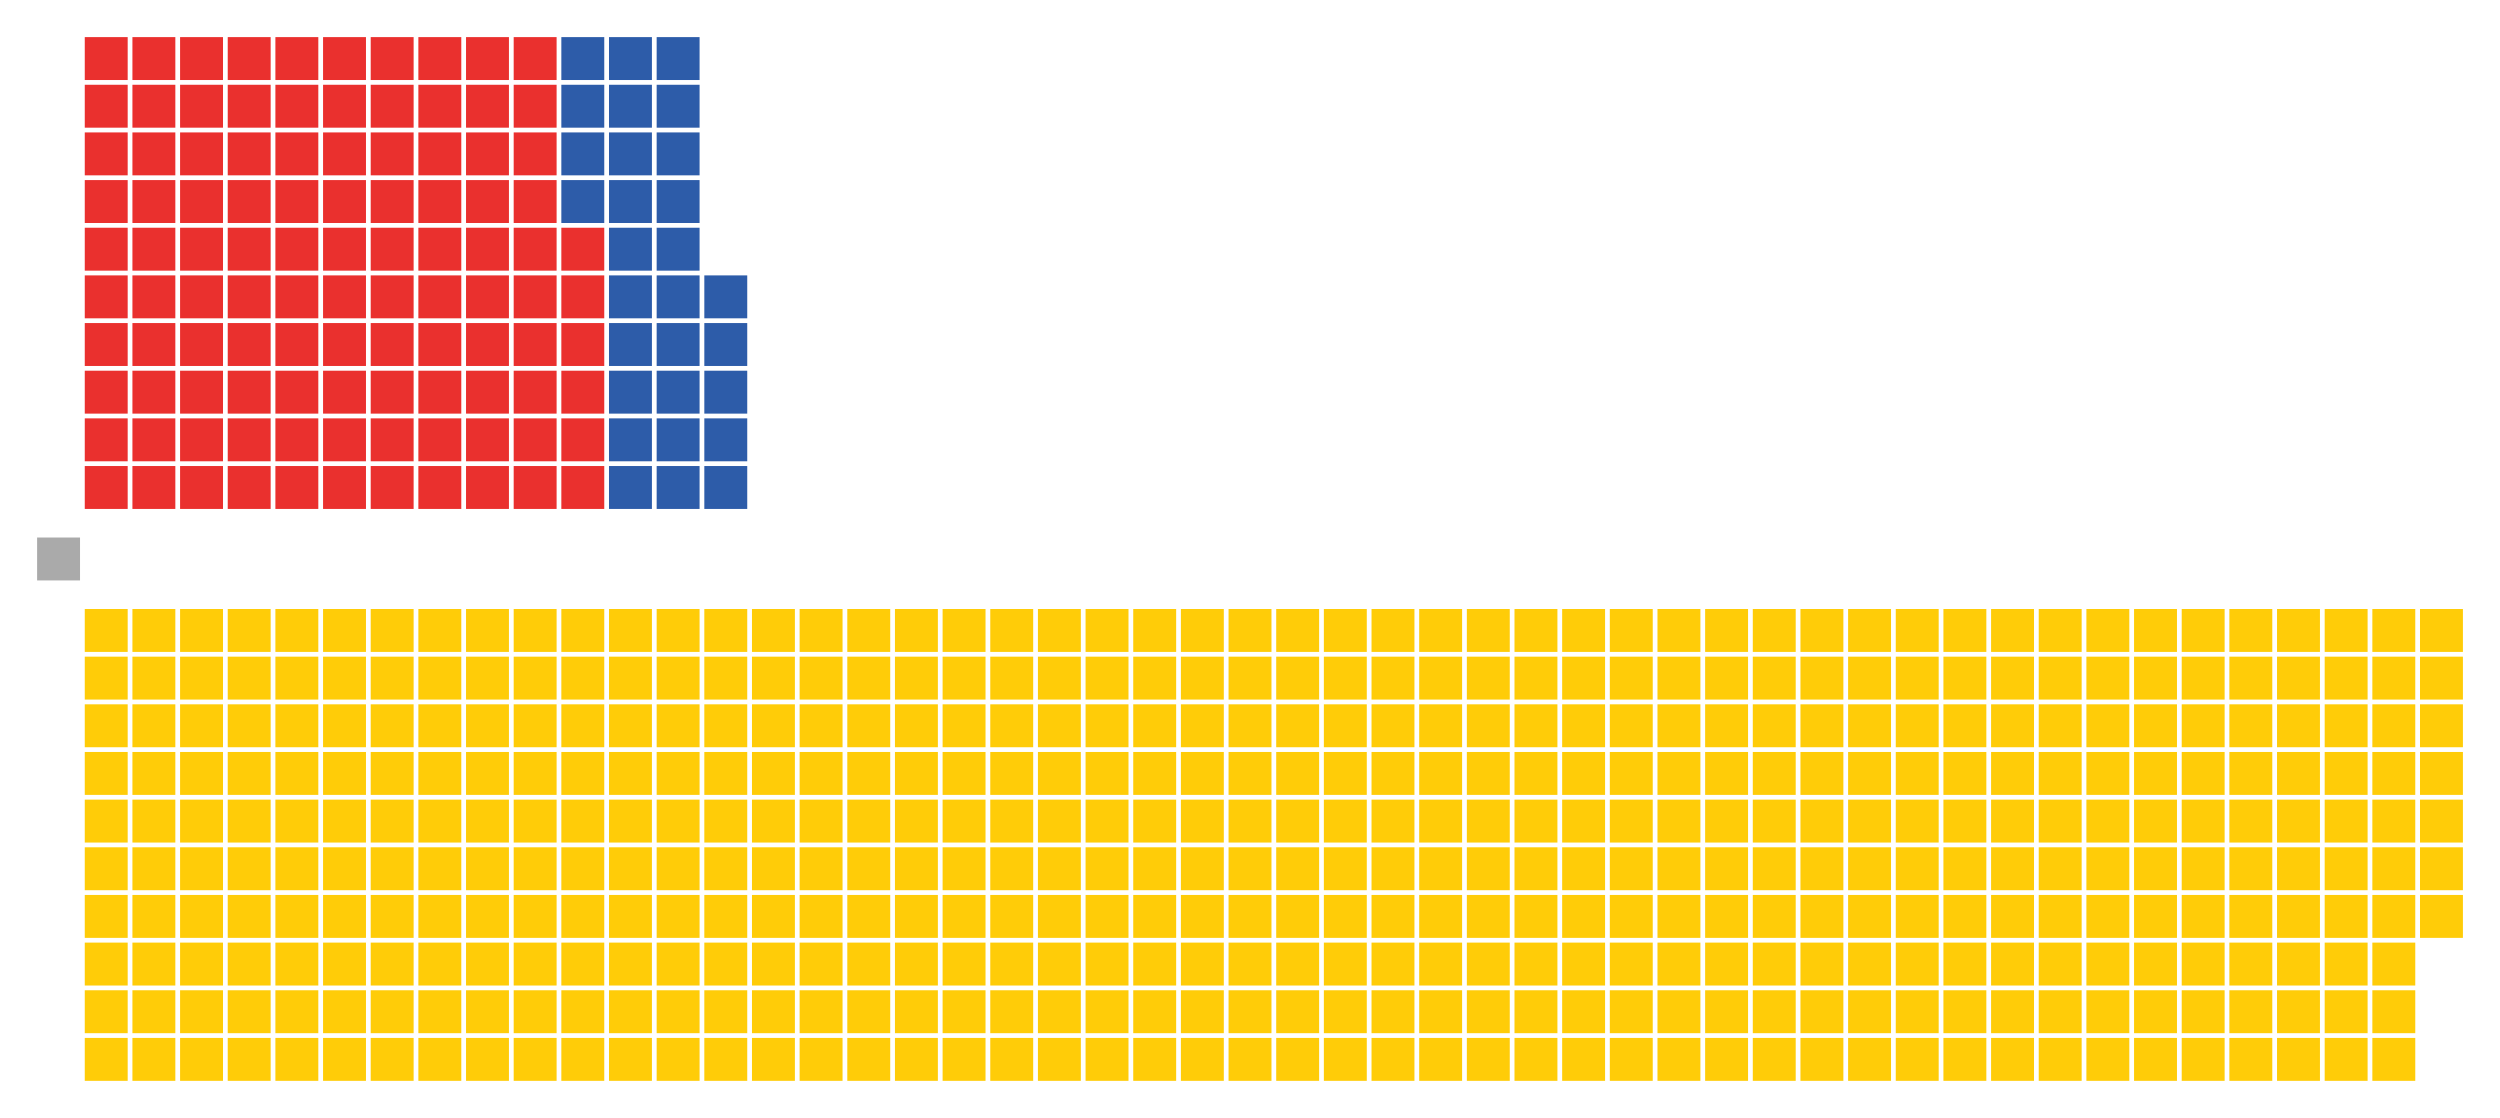 <?xml version="1.0" encoding="UTF-8" standalone="no"?>
<svg xmlns:svg="http://www.w3.org/2000/svg"
xmlns="http://www.w3.org/2000/svg" version="1.1"
width="360.0" height="161.0">
<!-- Created with the Wikimedia westminster parliament diagram creator (http://tools.wmflabs.org/parliamentdiagram/westminsterinputform.html) -->
<g id="diagram">
  <g id="headbench">
  <g style="fill:#AAAAAA" id="Speaker">
    <rect x="5.343" y="77.402" rx="0.00" ry="0.00" width="6.18" height="6.18"/>
  </g>
  </g>
  <g id="leftbench">
  <g style="fill:#EA302E" id="Leftist Reformist">
    <rect x="12.206" y="67.108" rx="0.00" ry="0.00" width="6.18" height="6.18"/>
    <rect x="12.206" y="60.245" rx="0.00" ry="0.00" width="6.18" height="6.18"/>
    <rect x="12.206" y="53.382" rx="0.00" ry="0.00" width="6.18" height="6.18"/>
    <rect x="12.206" y="46.52" rx="0.00" ry="0.00" width="6.18" height="6.18"/>
    <rect x="12.206" y="39.657" rx="0.00" ry="0.00" width="6.18" height="6.18"/>
    <rect x="12.206" y="32.794" rx="0.00" ry="0.00" width="6.18" height="6.18"/>
    <rect x="12.206" y="25.931" rx="0.00" ry="0.00" width="6.18" height="6.18"/>
    <rect x="12.206" y="19.069" rx="0.00" ry="0.00" width="6.18" height="6.18"/>
    <rect x="12.206" y="12.206" rx="0.00" ry="0.00" width="6.18" height="6.18"/>
    <rect x="12.206" y="5.343" rx="0.00" ry="0.00" width="6.18" height="6.18"/>
    <rect x="19.069" y="67.108" rx="0.00" ry="0.00" width="6.18" height="6.18"/>
    <rect x="19.069" y="60.245" rx="0.00" ry="0.00" width="6.18" height="6.18"/>
    <rect x="19.069" y="53.382" rx="0.00" ry="0.00" width="6.18" height="6.18"/>
    <rect x="19.069" y="46.52" rx="0.00" ry="0.00" width="6.18" height="6.18"/>
    <rect x="19.069" y="39.657" rx="0.00" ry="0.00" width="6.18" height="6.18"/>
    <rect x="19.069" y="32.794" rx="0.00" ry="0.00" width="6.18" height="6.18"/>
    <rect x="19.069" y="25.931" rx="0.00" ry="0.00" width="6.18" height="6.18"/>
    <rect x="19.069" y="19.069" rx="0.00" ry="0.00" width="6.18" height="6.18"/>
    <rect x="19.069" y="12.206" rx="0.00" ry="0.00" width="6.18" height="6.18"/>
    <rect x="19.069" y="5.343" rx="0.00" ry="0.00" width="6.18" height="6.18"/>
    <rect x="25.931" y="67.108" rx="0.00" ry="0.00" width="6.18" height="6.18"/>
    <rect x="25.931" y="60.245" rx="0.00" ry="0.00" width="6.18" height="6.18"/>
    <rect x="25.931" y="53.382" rx="0.00" ry="0.00" width="6.18" height="6.18"/>
    <rect x="25.931" y="46.52" rx="0.00" ry="0.00" width="6.18" height="6.18"/>
    <rect x="25.931" y="39.657" rx="0.00" ry="0.00" width="6.18" height="6.18"/>
    <rect x="25.931" y="32.794" rx="0.00" ry="0.00" width="6.18" height="6.18"/>
    <rect x="25.931" y="25.931" rx="0.00" ry="0.00" width="6.18" height="6.18"/>
    <rect x="25.931" y="19.069" rx="0.00" ry="0.00" width="6.18" height="6.18"/>
    <rect x="25.931" y="12.206" rx="0.00" ry="0.00" width="6.18" height="6.18"/>
    <rect x="25.931" y="5.343" rx="0.00" ry="0.00" width="6.18" height="6.18"/>
    <rect x="32.794" y="67.108" rx="0.00" ry="0.00" width="6.18" height="6.18"/>
    <rect x="32.794" y="60.245" rx="0.00" ry="0.00" width="6.18" height="6.18"/>
    <rect x="32.794" y="53.382" rx="0.00" ry="0.00" width="6.18" height="6.18"/>
    <rect x="32.794" y="46.52" rx="0.00" ry="0.00" width="6.18" height="6.18"/>
    <rect x="32.794" y="39.657" rx="0.00" ry="0.00" width="6.18" height="6.18"/>
    <rect x="32.794" y="32.794" rx="0.00" ry="0.00" width="6.18" height="6.18"/>
    <rect x="32.794" y="25.931" rx="0.00" ry="0.00" width="6.18" height="6.18"/>
    <rect x="32.794" y="19.069" rx="0.00" ry="0.00" width="6.18" height="6.18"/>
    <rect x="32.794" y="12.206" rx="0.00" ry="0.00" width="6.18" height="6.18"/>
    <rect x="32.794" y="5.343" rx="0.00" ry="0.00" width="6.18" height="6.18"/>
    <rect x="39.657" y="67.108" rx="0.00" ry="0.00" width="6.18" height="6.18"/>
    <rect x="39.657" y="60.245" rx="0.00" ry="0.00" width="6.18" height="6.18"/>
    <rect x="39.657" y="53.382" rx="0.00" ry="0.00" width="6.18" height="6.18"/>
    <rect x="39.657" y="46.52" rx="0.00" ry="0.00" width="6.18" height="6.18"/>
    <rect x="39.657" y="39.657" rx="0.00" ry="0.00" width="6.18" height="6.18"/>
    <rect x="39.657" y="32.794" rx="0.00" ry="0.00" width="6.18" height="6.18"/>
    <rect x="39.657" y="25.931" rx="0.00" ry="0.00" width="6.18" height="6.18"/>
    <rect x="39.657" y="19.069" rx="0.00" ry="0.00" width="6.18" height="6.18"/>
    <rect x="39.657" y="12.206" rx="0.00" ry="0.00" width="6.18" height="6.18"/>
    <rect x="39.657" y="5.343" rx="0.00" ry="0.00" width="6.18" height="6.18"/>
    <rect x="46.52" y="67.108" rx="0.00" ry="0.00" width="6.18" height="6.18"/>
    <rect x="46.52" y="60.245" rx="0.00" ry="0.00" width="6.18" height="6.18"/>
    <rect x="46.52" y="53.382" rx="0.00" ry="0.00" width="6.18" height="6.18"/>
    <rect x="46.52" y="46.52" rx="0.00" ry="0.00" width="6.18" height="6.18"/>
    <rect x="46.52" y="39.657" rx="0.00" ry="0.00" width="6.18" height="6.18"/>
    <rect x="46.52" y="32.794" rx="0.00" ry="0.00" width="6.18" height="6.18"/>
    <rect x="46.52" y="25.931" rx="0.00" ry="0.00" width="6.18" height="6.18"/>
    <rect x="46.52" y="19.069" rx="0.00" ry="0.00" width="6.18" height="6.18"/>
    <rect x="46.52" y="12.206" rx="0.00" ry="0.00" width="6.18" height="6.18"/>
    <rect x="46.52" y="5.343" rx="0.00" ry="0.00" width="6.18" height="6.18"/>
    <rect x="53.382" y="67.108" rx="0.00" ry="0.00" width="6.18" height="6.18"/>
    <rect x="53.382" y="60.245" rx="0.00" ry="0.00" width="6.18" height="6.18"/>
    <rect x="53.382" y="53.382" rx="0.00" ry="0.00" width="6.18" height="6.18"/>
    <rect x="53.382" y="46.52" rx="0.00" ry="0.00" width="6.18" height="6.18"/>
    <rect x="53.382" y="39.657" rx="0.00" ry="0.00" width="6.18" height="6.18"/>
    <rect x="53.382" y="32.794" rx="0.00" ry="0.00" width="6.18" height="6.18"/>
    <rect x="53.382" y="25.931" rx="0.00" ry="0.00" width="6.18" height="6.18"/>
    <rect x="53.382" y="19.069" rx="0.00" ry="0.00" width="6.18" height="6.18"/>
    <rect x="53.382" y="12.206" rx="0.00" ry="0.00" width="6.18" height="6.18"/>
    <rect x="53.382" y="5.343" rx="0.00" ry="0.00" width="6.18" height="6.18"/>
    <rect x="60.245" y="67.108" rx="0.00" ry="0.00" width="6.18" height="6.18"/>
    <rect x="60.245" y="60.245" rx="0.00" ry="0.00" width="6.18" height="6.18"/>
    <rect x="60.245" y="53.382" rx="0.00" ry="0.00" width="6.18" height="6.18"/>
    <rect x="60.245" y="46.52" rx="0.00" ry="0.00" width="6.18" height="6.18"/>
    <rect x="60.245" y="39.657" rx="0.00" ry="0.00" width="6.18" height="6.18"/>
    <rect x="60.245" y="32.794" rx="0.00" ry="0.00" width="6.18" height="6.18"/>
    <rect x="60.245" y="25.931" rx="0.00" ry="0.00" width="6.18" height="6.18"/>
    <rect x="60.245" y="19.069" rx="0.00" ry="0.00" width="6.18" height="6.18"/>
    <rect x="60.245" y="12.206" rx="0.00" ry="0.00" width="6.18" height="6.18"/>
    <rect x="60.245" y="5.343" rx="0.00" ry="0.00" width="6.18" height="6.18"/>
    <rect x="67.108" y="67.108" rx="0.00" ry="0.00" width="6.18" height="6.18"/>
    <rect x="67.108" y="60.245" rx="0.00" ry="0.00" width="6.18" height="6.18"/>
    <rect x="67.108" y="53.382" rx="0.00" ry="0.00" width="6.18" height="6.18"/>
    <rect x="67.108" y="46.52" rx="0.00" ry="0.00" width="6.18" height="6.18"/>
    <rect x="67.108" y="39.657" rx="0.00" ry="0.00" width="6.18" height="6.18"/>
    <rect x="67.108" y="32.794" rx="0.00" ry="0.00" width="6.18" height="6.18"/>
    <rect x="67.108" y="25.931" rx="0.00" ry="0.00" width="6.18" height="6.18"/>
    <rect x="67.108" y="19.069" rx="0.00" ry="0.00" width="6.18" height="6.18"/>
    <rect x="67.108" y="12.206" rx="0.00" ry="0.00" width="6.18" height="6.18"/>
    <rect x="67.108" y="5.343" rx="0.00" ry="0.00" width="6.18" height="6.18"/>
    <rect x="73.971" y="67.108" rx="0.00" ry="0.00" width="6.18" height="6.18"/>
    <rect x="73.971" y="60.245" rx="0.00" ry="0.00" width="6.18" height="6.18"/>
    <rect x="73.971" y="53.382" rx="0.00" ry="0.00" width="6.18" height="6.18"/>
    <rect x="73.971" y="46.52" rx="0.00" ry="0.00" width="6.18" height="6.18"/>
    <rect x="73.971" y="39.657" rx="0.00" ry="0.00" width="6.18" height="6.18"/>
    <rect x="73.971" y="32.794" rx="0.00" ry="0.00" width="6.18" height="6.18"/>
    <rect x="73.971" y="25.931" rx="0.00" ry="0.00" width="6.18" height="6.18"/>
    <rect x="73.971" y="19.069" rx="0.00" ry="0.00" width="6.18" height="6.18"/>
    <rect x="73.971" y="12.206" rx="0.00" ry="0.00" width="6.18" height="6.18"/>
    <rect x="73.971" y="5.343" rx="0.00" ry="0.00" width="6.18" height="6.18"/>
    <rect x="80.833" y="67.108" rx="0.00" ry="0.00" width="6.18" height="6.18"/>
    <rect x="80.833" y="60.245" rx="0.00" ry="0.00" width="6.18" height="6.18"/>
    <rect x="80.833" y="53.382" rx="0.00" ry="0.00" width="6.18" height="6.18"/>
    <rect x="80.833" y="46.52" rx="0.00" ry="0.00" width="6.18" height="6.18"/>
    <rect x="80.833" y="39.657" rx="0.00" ry="0.00" width="6.18" height="6.18"/>
    <rect x="80.833" y="32.794" rx="0.00" ry="0.00" width="6.18" height="6.18"/>
  </g>
  <g style="fill:#2D5CA9" id="Volksparteit">
    <rect x="80.833" y="25.931" rx="0.00" ry="0.00" width="6.18" height="6.18"/>
    <rect x="80.833" y="19.069" rx="0.00" ry="0.00" width="6.18" height="6.18"/>
    <rect x="80.833" y="12.206" rx="0.00" ry="0.00" width="6.18" height="6.18"/>
    <rect x="80.833" y="5.343" rx="0.00" ry="0.00" width="6.18" height="6.18"/>
    <rect x="87.696" y="67.108" rx="0.00" ry="0.00" width="6.18" height="6.18"/>
    <rect x="87.696" y="60.245" rx="0.00" ry="0.00" width="6.18" height="6.18"/>
    <rect x="87.696" y="53.382" rx="0.00" ry="0.00" width="6.18" height="6.18"/>
    <rect x="87.696" y="46.52" rx="0.00" ry="0.00" width="6.18" height="6.18"/>
    <rect x="87.696" y="39.657" rx="0.00" ry="0.00" width="6.18" height="6.18"/>
    <rect x="87.696" y="32.794" rx="0.00" ry="0.00" width="6.18" height="6.18"/>
    <rect x="87.696" y="25.931" rx="0.00" ry="0.00" width="6.18" height="6.18"/>
    <rect x="87.696" y="19.069" rx="0.00" ry="0.00" width="6.18" height="6.18"/>
    <rect x="87.696" y="12.206" rx="0.00" ry="0.00" width="6.18" height="6.18"/>
    <rect x="87.696" y="5.343" rx="0.00" ry="0.00" width="6.18" height="6.18"/>
    <rect x="94.559" y="67.108" rx="0.00" ry="0.00" width="6.18" height="6.18"/>
    <rect x="94.559" y="60.245" rx="0.00" ry="0.00" width="6.18" height="6.18"/>
    <rect x="94.559" y="53.382" rx="0.00" ry="0.00" width="6.18" height="6.18"/>
    <rect x="94.559" y="46.52" rx="0.00" ry="0.00" width="6.18" height="6.18"/>
    <rect x="94.559" y="39.657" rx="0.00" ry="0.00" width="6.18" height="6.18"/>
    <rect x="94.559" y="32.794" rx="0.00" ry="0.00" width="6.18" height="6.18"/>
    <rect x="94.559" y="25.931" rx="0.00" ry="0.00" width="6.18" height="6.18"/>
    <rect x="94.559" y="19.069" rx="0.00" ry="0.00" width="6.18" height="6.18"/>
    <rect x="94.559" y="12.206" rx="0.00" ry="0.00" width="6.18" height="6.18"/>
    <rect x="94.559" y="5.343" rx="0.00" ry="0.00" width="6.18" height="6.18"/>
    <rect x="101.422" y="67.108" rx="0.00" ry="0.00" width="6.18" height="6.18"/>
    <rect x="101.422" y="60.245" rx="0.00" ry="0.00" width="6.18" height="6.18"/>
    <rect x="101.422" y="53.382" rx="0.00" ry="0.00" width="6.18" height="6.18"/>
    <rect x="101.422" y="46.52" rx="0.00" ry="0.00" width="6.18" height="6.18"/>
    <rect x="101.422" y="39.657" rx="0.00" ry="0.00" width="6.18" height="6.18"/>
  </g>
  </g>
  <g id="rightbench">
  <g style="fill:#FFCC08" id="New Liberals">
    <rect x="12.206" y="87.696" rx="0.00" ry="0.00" width="6.18" height="6.18"/>
    <rect x="12.206" y="94.559" rx="0.00" ry="0.00" width="6.18" height="6.18"/>
    <rect x="12.206" y="101.422" rx="0.00" ry="0.00" width="6.18" height="6.18"/>
    <rect x="12.206" y="108.284" rx="0.00" ry="0.00" width="6.18" height="6.18"/>
    <rect x="12.206" y="115.147" rx="0.00" ry="0.00" width="6.18" height="6.18"/>
    <rect x="12.206" y="122.01" rx="0.00" ry="0.00" width="6.18" height="6.18"/>
    <rect x="12.206" y="128.873" rx="0.00" ry="0.00" width="6.18" height="6.18"/>
    <rect x="12.206" y="135.735" rx="0.00" ry="0.00" width="6.18" height="6.18"/>
    <rect x="12.206" y="142.598" rx="0.00" ry="0.00" width="6.18" height="6.18"/>
    <rect x="12.206" y="149.461" rx="0.00" ry="0.00" width="6.18" height="6.18"/>
    <rect x="19.069" y="87.696" rx="0.00" ry="0.00" width="6.18" height="6.18"/>
    <rect x="19.069" y="94.559" rx="0.00" ry="0.00" width="6.18" height="6.18"/>
    <rect x="19.069" y="101.422" rx="0.00" ry="0.00" width="6.18" height="6.18"/>
    <rect x="19.069" y="108.284" rx="0.00" ry="0.00" width="6.18" height="6.18"/>
    <rect x="19.069" y="115.147" rx="0.00" ry="0.00" width="6.18" height="6.18"/>
    <rect x="19.069" y="122.01" rx="0.00" ry="0.00" width="6.18" height="6.18"/>
    <rect x="19.069" y="128.873" rx="0.00" ry="0.00" width="6.18" height="6.18"/>
    <rect x="19.069" y="135.735" rx="0.00" ry="0.00" width="6.18" height="6.18"/>
    <rect x="19.069" y="142.598" rx="0.00" ry="0.00" width="6.18" height="6.18"/>
    <rect x="19.069" y="149.461" rx="0.00" ry="0.00" width="6.18" height="6.18"/>
    <rect x="25.931" y="87.696" rx="0.00" ry="0.00" width="6.18" height="6.18"/>
    <rect x="25.931" y="94.559" rx="0.00" ry="0.00" width="6.18" height="6.18"/>
    <rect x="25.931" y="101.422" rx="0.00" ry="0.00" width="6.18" height="6.18"/>
    <rect x="25.931" y="108.284" rx="0.00" ry="0.00" width="6.18" height="6.18"/>
    <rect x="25.931" y="115.147" rx="0.00" ry="0.00" width="6.18" height="6.18"/>
    <rect x="25.931" y="122.01" rx="0.00" ry="0.00" width="6.18" height="6.18"/>
    <rect x="25.931" y="128.873" rx="0.00" ry="0.00" width="6.18" height="6.18"/>
    <rect x="25.931" y="135.735" rx="0.00" ry="0.00" width="6.18" height="6.18"/>
    <rect x="25.931" y="142.598" rx="0.00" ry="0.00" width="6.18" height="6.18"/>
    <rect x="25.931" y="149.461" rx="0.00" ry="0.00" width="6.18" height="6.18"/>
    <rect x="32.794" y="87.696" rx="0.00" ry="0.00" width="6.18" height="6.18"/>
    <rect x="32.794" y="94.559" rx="0.00" ry="0.00" width="6.18" height="6.18"/>
    <rect x="32.794" y="101.422" rx="0.00" ry="0.00" width="6.18" height="6.18"/>
    <rect x="32.794" y="108.284" rx="0.00" ry="0.00" width="6.18" height="6.18"/>
    <rect x="32.794" y="115.147" rx="0.00" ry="0.00" width="6.18" height="6.18"/>
    <rect x="32.794" y="122.01" rx="0.00" ry="0.00" width="6.18" height="6.18"/>
    <rect x="32.794" y="128.873" rx="0.00" ry="0.00" width="6.18" height="6.18"/>
    <rect x="32.794" y="135.735" rx="0.00" ry="0.00" width="6.18" height="6.18"/>
    <rect x="32.794" y="142.598" rx="0.00" ry="0.00" width="6.18" height="6.18"/>
    <rect x="32.794" y="149.461" rx="0.00" ry="0.00" width="6.18" height="6.18"/>
    <rect x="39.657" y="87.696" rx="0.00" ry="0.00" width="6.18" height="6.18"/>
    <rect x="39.657" y="94.559" rx="0.00" ry="0.00" width="6.18" height="6.18"/>
    <rect x="39.657" y="101.422" rx="0.00" ry="0.00" width="6.18" height="6.18"/>
    <rect x="39.657" y="108.284" rx="0.00" ry="0.00" width="6.18" height="6.18"/>
    <rect x="39.657" y="115.147" rx="0.00" ry="0.00" width="6.18" height="6.18"/>
    <rect x="39.657" y="122.01" rx="0.00" ry="0.00" width="6.18" height="6.18"/>
    <rect x="39.657" y="128.873" rx="0.00" ry="0.00" width="6.18" height="6.18"/>
    <rect x="39.657" y="135.735" rx="0.00" ry="0.00" width="6.18" height="6.18"/>
    <rect x="39.657" y="142.598" rx="0.00" ry="0.00" width="6.18" height="6.18"/>
    <rect x="39.657" y="149.461" rx="0.00" ry="0.00" width="6.18" height="6.18"/>
    <rect x="46.52" y="87.696" rx="0.00" ry="0.00" width="6.18" height="6.18"/>
    <rect x="46.52" y="94.559" rx="0.00" ry="0.00" width="6.18" height="6.18"/>
    <rect x="46.52" y="101.422" rx="0.00" ry="0.00" width="6.18" height="6.18"/>
    <rect x="46.52" y="108.284" rx="0.00" ry="0.00" width="6.18" height="6.18"/>
    <rect x="46.52" y="115.147" rx="0.00" ry="0.00" width="6.18" height="6.18"/>
    <rect x="46.52" y="122.01" rx="0.00" ry="0.00" width="6.18" height="6.18"/>
    <rect x="46.52" y="128.873" rx="0.00" ry="0.00" width="6.18" height="6.18"/>
    <rect x="46.52" y="135.735" rx="0.00" ry="0.00" width="6.18" height="6.18"/>
    <rect x="46.52" y="142.598" rx="0.00" ry="0.00" width="6.18" height="6.18"/>
    <rect x="46.52" y="149.461" rx="0.00" ry="0.00" width="6.18" height="6.18"/>
    <rect x="53.382" y="87.696" rx="0.00" ry="0.00" width="6.18" height="6.18"/>
    <rect x="53.382" y="94.559" rx="0.00" ry="0.00" width="6.18" height="6.18"/>
    <rect x="53.382" y="101.422" rx="0.00" ry="0.00" width="6.18" height="6.18"/>
    <rect x="53.382" y="108.284" rx="0.00" ry="0.00" width="6.18" height="6.18"/>
    <rect x="53.382" y="115.147" rx="0.00" ry="0.00" width="6.18" height="6.18"/>
    <rect x="53.382" y="122.01" rx="0.00" ry="0.00" width="6.18" height="6.18"/>
    <rect x="53.382" y="128.873" rx="0.00" ry="0.00" width="6.18" height="6.18"/>
    <rect x="53.382" y="135.735" rx="0.00" ry="0.00" width="6.18" height="6.18"/>
    <rect x="53.382" y="142.598" rx="0.00" ry="0.00" width="6.18" height="6.18"/>
    <rect x="53.382" y="149.461" rx="0.00" ry="0.00" width="6.18" height="6.18"/>
    <rect x="60.245" y="87.696" rx="0.00" ry="0.00" width="6.18" height="6.18"/>
    <rect x="60.245" y="94.559" rx="0.00" ry="0.00" width="6.18" height="6.18"/>
    <rect x="60.245" y="101.422" rx="0.00" ry="0.00" width="6.18" height="6.18"/>
    <rect x="60.245" y="108.284" rx="0.00" ry="0.00" width="6.18" height="6.18"/>
    <rect x="60.245" y="115.147" rx="0.00" ry="0.00" width="6.18" height="6.18"/>
    <rect x="60.245" y="122.01" rx="0.00" ry="0.00" width="6.18" height="6.18"/>
    <rect x="60.245" y="128.873" rx="0.00" ry="0.00" width="6.18" height="6.18"/>
    <rect x="60.245" y="135.735" rx="0.00" ry="0.00" width="6.18" height="6.18"/>
    <rect x="60.245" y="142.598" rx="0.00" ry="0.00" width="6.18" height="6.18"/>
    <rect x="60.245" y="149.461" rx="0.00" ry="0.00" width="6.18" height="6.18"/>
    <rect x="67.108" y="87.696" rx="0.00" ry="0.00" width="6.18" height="6.18"/>
    <rect x="67.108" y="94.559" rx="0.00" ry="0.00" width="6.18" height="6.18"/>
    <rect x="67.108" y="101.422" rx="0.00" ry="0.00" width="6.18" height="6.18"/>
    <rect x="67.108" y="108.284" rx="0.00" ry="0.00" width="6.18" height="6.18"/>
    <rect x="67.108" y="115.147" rx="0.00" ry="0.00" width="6.18" height="6.18"/>
    <rect x="67.108" y="122.01" rx="0.00" ry="0.00" width="6.18" height="6.18"/>
    <rect x="67.108" y="128.873" rx="0.00" ry="0.00" width="6.18" height="6.18"/>
    <rect x="67.108" y="135.735" rx="0.00" ry="0.00" width="6.18" height="6.18"/>
    <rect x="67.108" y="142.598" rx="0.00" ry="0.00" width="6.18" height="6.18"/>
    <rect x="67.108" y="149.461" rx="0.00" ry="0.00" width="6.18" height="6.18"/>
    <rect x="73.971" y="87.696" rx="0.00" ry="0.00" width="6.18" height="6.18"/>
    <rect x="73.971" y="94.559" rx="0.00" ry="0.00" width="6.18" height="6.18"/>
    <rect x="73.971" y="101.422" rx="0.00" ry="0.00" width="6.18" height="6.18"/>
    <rect x="73.971" y="108.284" rx="0.00" ry="0.00" width="6.18" height="6.18"/>
    <rect x="73.971" y="115.147" rx="0.00" ry="0.00" width="6.18" height="6.18"/>
    <rect x="73.971" y="122.01" rx="0.00" ry="0.00" width="6.18" height="6.18"/>
    <rect x="73.971" y="128.873" rx="0.00" ry="0.00" width="6.18" height="6.18"/>
    <rect x="73.971" y="135.735" rx="0.00" ry="0.00" width="6.18" height="6.18"/>
    <rect x="73.971" y="142.598" rx="0.00" ry="0.00" width="6.18" height="6.18"/>
    <rect x="73.971" y="149.461" rx="0.00" ry="0.00" width="6.18" height="6.18"/>
    <rect x="80.833" y="87.696" rx="0.00" ry="0.00" width="6.18" height="6.18"/>
    <rect x="80.833" y="94.559" rx="0.00" ry="0.00" width="6.18" height="6.18"/>
    <rect x="80.833" y="101.422" rx="0.00" ry="0.00" width="6.18" height="6.18"/>
    <rect x="80.833" y="108.284" rx="0.00" ry="0.00" width="6.18" height="6.18"/>
    <rect x="80.833" y="115.147" rx="0.00" ry="0.00" width="6.18" height="6.18"/>
    <rect x="80.833" y="122.01" rx="0.00" ry="0.00" width="6.18" height="6.18"/>
    <rect x="80.833" y="128.873" rx="0.00" ry="0.00" width="6.18" height="6.18"/>
    <rect x="80.833" y="135.735" rx="0.00" ry="0.00" width="6.18" height="6.18"/>
    <rect x="80.833" y="142.598" rx="0.00" ry="0.00" width="6.18" height="6.18"/>
    <rect x="80.833" y="149.461" rx="0.00" ry="0.00" width="6.18" height="6.18"/>
    <rect x="87.696" y="87.696" rx="0.00" ry="0.00" width="6.18" height="6.18"/>
    <rect x="87.696" y="94.559" rx="0.00" ry="0.00" width="6.18" height="6.18"/>
    <rect x="87.696" y="101.422" rx="0.00" ry="0.00" width="6.18" height="6.18"/>
    <rect x="87.696" y="108.284" rx="0.00" ry="0.00" width="6.18" height="6.18"/>
    <rect x="87.696" y="115.147" rx="0.00" ry="0.00" width="6.18" height="6.18"/>
    <rect x="87.696" y="122.01" rx="0.00" ry="0.00" width="6.18" height="6.18"/>
    <rect x="87.696" y="128.873" rx="0.00" ry="0.00" width="6.18" height="6.18"/>
    <rect x="87.696" y="135.735" rx="0.00" ry="0.00" width="6.18" height="6.18"/>
    <rect x="87.696" y="142.598" rx="0.00" ry="0.00" width="6.18" height="6.18"/>
    <rect x="87.696" y="149.461" rx="0.00" ry="0.00" width="6.18" height="6.18"/>
    <rect x="94.559" y="87.696" rx="0.00" ry="0.00" width="6.18" height="6.18"/>
    <rect x="94.559" y="94.559" rx="0.00" ry="0.00" width="6.18" height="6.18"/>
    <rect x="94.559" y="101.422" rx="0.00" ry="0.00" width="6.18" height="6.18"/>
    <rect x="94.559" y="108.284" rx="0.00" ry="0.00" width="6.18" height="6.18"/>
    <rect x="94.559" y="115.147" rx="0.00" ry="0.00" width="6.18" height="6.18"/>
    <rect x="94.559" y="122.01" rx="0.00" ry="0.00" width="6.18" height="6.18"/>
    <rect x="94.559" y="128.873" rx="0.00" ry="0.00" width="6.18" height="6.18"/>
    <rect x="94.559" y="135.735" rx="0.00" ry="0.00" width="6.18" height="6.18"/>
    <rect x="94.559" y="142.598" rx="0.00" ry="0.00" width="6.18" height="6.18"/>
    <rect x="94.559" y="149.461" rx="0.00" ry="0.00" width="6.18" height="6.18"/>
    <rect x="101.422" y="87.696" rx="0.00" ry="0.00" width="6.18" height="6.18"/>
    <rect x="101.422" y="94.559" rx="0.00" ry="0.00" width="6.18" height="6.18"/>
    <rect x="101.422" y="101.422" rx="0.00" ry="0.00" width="6.18" height="6.18"/>
    <rect x="101.422" y="108.284" rx="0.00" ry="0.00" width="6.18" height="6.18"/>
    <rect x="101.422" y="115.147" rx="0.00" ry="0.00" width="6.18" height="6.18"/>
    <rect x="101.422" y="122.01" rx="0.00" ry="0.00" width="6.18" height="6.18"/>
    <rect x="101.422" y="128.873" rx="0.00" ry="0.00" width="6.18" height="6.18"/>
    <rect x="101.422" y="135.735" rx="0.00" ry="0.00" width="6.18" height="6.18"/>
    <rect x="101.422" y="142.598" rx="0.00" ry="0.00" width="6.18" height="6.18"/>
    <rect x="101.422" y="149.461" rx="0.00" ry="0.00" width="6.18" height="6.18"/>
    <rect x="108.284" y="87.696" rx="0.00" ry="0.00" width="6.18" height="6.18"/>
    <rect x="108.284" y="94.559" rx="0.00" ry="0.00" width="6.18" height="6.18"/>
    <rect x="108.284" y="101.422" rx="0.00" ry="0.00" width="6.18" height="6.18"/>
    <rect x="108.284" y="108.284" rx="0.00" ry="0.00" width="6.18" height="6.18"/>
    <rect x="108.284" y="115.147" rx="0.00" ry="0.00" width="6.18" height="6.18"/>
    <rect x="108.284" y="122.01" rx="0.00" ry="0.00" width="6.18" height="6.18"/>
    <rect x="108.284" y="128.873" rx="0.00" ry="0.00" width="6.18" height="6.18"/>
    <rect x="108.284" y="135.735" rx="0.00" ry="0.00" width="6.18" height="6.18"/>
    <rect x="108.284" y="142.598" rx="0.00" ry="0.00" width="6.18" height="6.18"/>
    <rect x="108.284" y="149.461" rx="0.00" ry="0.00" width="6.18" height="6.18"/>
    <rect x="115.147" y="87.696" rx="0.00" ry="0.00" width="6.18" height="6.18"/>
    <rect x="115.147" y="94.559" rx="0.00" ry="0.00" width="6.18" height="6.18"/>
    <rect x="115.147" y="101.422" rx="0.00" ry="0.00" width="6.18" height="6.18"/>
    <rect x="115.147" y="108.284" rx="0.00" ry="0.00" width="6.18" height="6.18"/>
    <rect x="115.147" y="115.147" rx="0.00" ry="0.00" width="6.18" height="6.18"/>
    <rect x="115.147" y="122.01" rx="0.00" ry="0.00" width="6.18" height="6.18"/>
    <rect x="115.147" y="128.873" rx="0.00" ry="0.00" width="6.18" height="6.18"/>
    <rect x="115.147" y="135.735" rx="0.00" ry="0.00" width="6.18" height="6.18"/>
    <rect x="115.147" y="142.598" rx="0.00" ry="0.00" width="6.18" height="6.18"/>
    <rect x="115.147" y="149.461" rx="0.00" ry="0.00" width="6.18" height="6.18"/>
    <rect x="122.01" y="87.696" rx="0.00" ry="0.00" width="6.18" height="6.18"/>
    <rect x="122.01" y="94.559" rx="0.00" ry="0.00" width="6.18" height="6.18"/>
    <rect x="122.01" y="101.422" rx="0.00" ry="0.00" width="6.18" height="6.18"/>
    <rect x="122.01" y="108.284" rx="0.00" ry="0.00" width="6.18" height="6.18"/>
    <rect x="122.01" y="115.147" rx="0.00" ry="0.00" width="6.18" height="6.18"/>
    <rect x="122.01" y="122.01" rx="0.00" ry="0.00" width="6.18" height="6.18"/>
    <rect x="122.01" y="128.873" rx="0.00" ry="0.00" width="6.18" height="6.18"/>
    <rect x="122.01" y="135.735" rx="0.00" ry="0.00" width="6.18" height="6.18"/>
    <rect x="122.01" y="142.598" rx="0.00" ry="0.00" width="6.18" height="6.18"/>
    <rect x="122.01" y="149.461" rx="0.00" ry="0.00" width="6.18" height="6.18"/>
    <rect x="128.873" y="87.696" rx="0.00" ry="0.00" width="6.18" height="6.18"/>
    <rect x="128.873" y="94.559" rx="0.00" ry="0.00" width="6.18" height="6.18"/>
    <rect x="128.873" y="101.422" rx="0.00" ry="0.00" width="6.18" height="6.18"/>
    <rect x="128.873" y="108.284" rx="0.00" ry="0.00" width="6.18" height="6.18"/>
    <rect x="128.873" y="115.147" rx="0.00" ry="0.00" width="6.18" height="6.18"/>
    <rect x="128.873" y="122.01" rx="0.00" ry="0.00" width="6.18" height="6.18"/>
    <rect x="128.873" y="128.873" rx="0.00" ry="0.00" width="6.18" height="6.18"/>
    <rect x="128.873" y="135.735" rx="0.00" ry="0.00" width="6.18" height="6.18"/>
    <rect x="128.873" y="142.598" rx="0.00" ry="0.00" width="6.18" height="6.18"/>
    <rect x="128.873" y="149.461" rx="0.00" ry="0.00" width="6.18" height="6.18"/>
    <rect x="135.735" y="87.696" rx="0.00" ry="0.00" width="6.18" height="6.18"/>
    <rect x="135.735" y="94.559" rx="0.00" ry="0.00" width="6.18" height="6.18"/>
    <rect x="135.735" y="101.422" rx="0.00" ry="0.00" width="6.18" height="6.18"/>
    <rect x="135.735" y="108.284" rx="0.00" ry="0.00" width="6.18" height="6.18"/>
    <rect x="135.735" y="115.147" rx="0.00" ry="0.00" width="6.18" height="6.18"/>
    <rect x="135.735" y="122.01" rx="0.00" ry="0.00" width="6.18" height="6.18"/>
    <rect x="135.735" y="128.873" rx="0.00" ry="0.00" width="6.18" height="6.18"/>
    <rect x="135.735" y="135.735" rx="0.00" ry="0.00" width="6.18" height="6.18"/>
    <rect x="135.735" y="142.598" rx="0.00" ry="0.00" width="6.18" height="6.18"/>
    <rect x="135.735" y="149.461" rx="0.00" ry="0.00" width="6.18" height="6.18"/>
    <rect x="142.598" y="87.696" rx="0.00" ry="0.00" width="6.18" height="6.18"/>
    <rect x="142.598" y="94.559" rx="0.00" ry="0.00" width="6.18" height="6.18"/>
    <rect x="142.598" y="101.422" rx="0.00" ry="0.00" width="6.18" height="6.18"/>
    <rect x="142.598" y="108.284" rx="0.00" ry="0.00" width="6.18" height="6.18"/>
    <rect x="142.598" y="115.147" rx="0.00" ry="0.00" width="6.18" height="6.18"/>
    <rect x="142.598" y="122.01" rx="0.00" ry="0.00" width="6.18" height="6.18"/>
    <rect x="142.598" y="128.873" rx="0.00" ry="0.00" width="6.18" height="6.18"/>
    <rect x="142.598" y="135.735" rx="0.00" ry="0.00" width="6.18" height="6.18"/>
    <rect x="142.598" y="142.598" rx="0.00" ry="0.00" width="6.18" height="6.18"/>
    <rect x="142.598" y="149.461" rx="0.00" ry="0.00" width="6.18" height="6.18"/>
    <rect x="149.461" y="87.696" rx="0.00" ry="0.00" width="6.18" height="6.18"/>
    <rect x="149.461" y="94.559" rx="0.00" ry="0.00" width="6.18" height="6.18"/>
    <rect x="149.461" y="101.422" rx="0.00" ry="0.00" width="6.18" height="6.18"/>
    <rect x="149.461" y="108.284" rx="0.00" ry="0.00" width="6.18" height="6.18"/>
    <rect x="149.461" y="115.147" rx="0.00" ry="0.00" width="6.18" height="6.18"/>
    <rect x="149.461" y="122.01" rx="0.00" ry="0.00" width="6.18" height="6.18"/>
    <rect x="149.461" y="128.873" rx="0.00" ry="0.00" width="6.18" height="6.18"/>
    <rect x="149.461" y="135.735" rx="0.00" ry="0.00" width="6.18" height="6.18"/>
    <rect x="149.461" y="142.598" rx="0.00" ry="0.00" width="6.18" height="6.18"/>
    <rect x="149.461" y="149.461" rx="0.00" ry="0.00" width="6.18" height="6.18"/>
    <rect x="156.323" y="87.696" rx="0.00" ry="0.00" width="6.18" height="6.18"/>
    <rect x="156.323" y="94.559" rx="0.00" ry="0.00" width="6.18" height="6.18"/>
    <rect x="156.323" y="101.422" rx="0.00" ry="0.00" width="6.18" height="6.18"/>
    <rect x="156.323" y="108.284" rx="0.00" ry="0.00" width="6.18" height="6.18"/>
    <rect x="156.323" y="115.147" rx="0.00" ry="0.00" width="6.18" height="6.18"/>
    <rect x="156.323" y="122.01" rx="0.00" ry="0.00" width="6.18" height="6.18"/>
    <rect x="156.323" y="128.873" rx="0.00" ry="0.00" width="6.18" height="6.18"/>
    <rect x="156.323" y="135.735" rx="0.00" ry="0.00" width="6.18" height="6.18"/>
    <rect x="156.323" y="142.598" rx="0.00" ry="0.00" width="6.18" height="6.18"/>
    <rect x="156.323" y="149.461" rx="0.00" ry="0.00" width="6.18" height="6.18"/>
    <rect x="163.186" y="87.696" rx="0.00" ry="0.00" width="6.18" height="6.18"/>
    <rect x="163.186" y="94.559" rx="0.00" ry="0.00" width="6.18" height="6.18"/>
    <rect x="163.186" y="101.422" rx="0.00" ry="0.00" width="6.18" height="6.18"/>
    <rect x="163.186" y="108.284" rx="0.00" ry="0.00" width="6.18" height="6.18"/>
    <rect x="163.186" y="115.147" rx="0.00" ry="0.00" width="6.18" height="6.18"/>
    <rect x="163.186" y="122.01" rx="0.00" ry="0.00" width="6.18" height="6.18"/>
    <rect x="163.186" y="128.873" rx="0.00" ry="0.00" width="6.18" height="6.18"/>
    <rect x="163.186" y="135.735" rx="0.00" ry="0.00" width="6.18" height="6.18"/>
    <rect x="163.186" y="142.598" rx="0.00" ry="0.00" width="6.18" height="6.18"/>
    <rect x="163.186" y="149.461" rx="0.00" ry="0.00" width="6.18" height="6.18"/>
    <rect x="170.049" y="87.696" rx="0.00" ry="0.00" width="6.18" height="6.18"/>
    <rect x="170.049" y="94.559" rx="0.00" ry="0.00" width="6.18" height="6.18"/>
    <rect x="170.049" y="101.422" rx="0.00" ry="0.00" width="6.18" height="6.18"/>
    <rect x="170.049" y="108.284" rx="0.00" ry="0.00" width="6.18" height="6.18"/>
    <rect x="170.049" y="115.147" rx="0.00" ry="0.00" width="6.18" height="6.18"/>
    <rect x="170.049" y="122.01" rx="0.00" ry="0.00" width="6.18" height="6.18"/>
    <rect x="170.049" y="128.873" rx="0.00" ry="0.00" width="6.18" height="6.18"/>
    <rect x="170.049" y="135.735" rx="0.00" ry="0.00" width="6.18" height="6.18"/>
    <rect x="170.049" y="142.598" rx="0.00" ry="0.00" width="6.18" height="6.18"/>
    <rect x="170.049" y="149.461" rx="0.00" ry="0.00" width="6.18" height="6.18"/>
    <rect x="176.912" y="87.696" rx="0.00" ry="0.00" width="6.18" height="6.18"/>
    <rect x="176.912" y="94.559" rx="0.00" ry="0.00" width="6.18" height="6.18"/>
    <rect x="176.912" y="101.422" rx="0.00" ry="0.00" width="6.18" height="6.18"/>
    <rect x="176.912" y="108.284" rx="0.00" ry="0.00" width="6.18" height="6.18"/>
    <rect x="176.912" y="115.147" rx="0.00" ry="0.00" width="6.18" height="6.18"/>
    <rect x="176.912" y="122.01" rx="0.00" ry="0.00" width="6.18" height="6.18"/>
    <rect x="176.912" y="128.873" rx="0.00" ry="0.00" width="6.18" height="6.18"/>
    <rect x="176.912" y="135.735" rx="0.00" ry="0.00" width="6.18" height="6.18"/>
    <rect x="176.912" y="142.598" rx="0.00" ry="0.00" width="6.18" height="6.18"/>
    <rect x="176.912" y="149.461" rx="0.00" ry="0.00" width="6.18" height="6.18"/>
    <rect x="183.774" y="87.696" rx="0.00" ry="0.00" width="6.18" height="6.18"/>
    <rect x="183.774" y="94.559" rx="0.00" ry="0.00" width="6.18" height="6.18"/>
    <rect x="183.774" y="101.422" rx="0.00" ry="0.00" width="6.18" height="6.18"/>
    <rect x="183.774" y="108.284" rx="0.00" ry="0.00" width="6.18" height="6.18"/>
    <rect x="183.774" y="115.147" rx="0.00" ry="0.00" width="6.18" height="6.18"/>
    <rect x="183.774" y="122.01" rx="0.00" ry="0.00" width="6.18" height="6.18"/>
    <rect x="183.774" y="128.873" rx="0.00" ry="0.00" width="6.18" height="6.18"/>
    <rect x="183.774" y="135.735" rx="0.00" ry="0.00" width="6.18" height="6.18"/>
    <rect x="183.774" y="142.598" rx="0.00" ry="0.00" width="6.18" height="6.18"/>
    <rect x="183.774" y="149.461" rx="0.00" ry="0.00" width="6.18" height="6.18"/>
    <rect x="190.637" y="87.696" rx="0.00" ry="0.00" width="6.18" height="6.18"/>
    <rect x="190.637" y="94.559" rx="0.00" ry="0.00" width="6.18" height="6.18"/>
    <rect x="190.637" y="101.422" rx="0.00" ry="0.00" width="6.18" height="6.18"/>
    <rect x="190.637" y="108.284" rx="0.00" ry="0.00" width="6.18" height="6.18"/>
    <rect x="190.637" y="115.147" rx="0.00" ry="0.00" width="6.18" height="6.18"/>
    <rect x="190.637" y="122.01" rx="0.00" ry="0.00" width="6.18" height="6.18"/>
    <rect x="190.637" y="128.873" rx="0.00" ry="0.00" width="6.18" height="6.18"/>
    <rect x="190.637" y="135.735" rx="0.00" ry="0.00" width="6.18" height="6.18"/>
    <rect x="190.637" y="142.598" rx="0.00" ry="0.00" width="6.18" height="6.18"/>
    <rect x="190.637" y="149.461" rx="0.00" ry="0.00" width="6.18" height="6.18"/>
    <rect x="197.5" y="87.696" rx="0.00" ry="0.00" width="6.18" height="6.18"/>
    <rect x="197.5" y="94.559" rx="0.00" ry="0.00" width="6.18" height="6.18"/>
    <rect x="197.5" y="101.422" rx="0.00" ry="0.00" width="6.18" height="6.18"/>
    <rect x="197.5" y="108.284" rx="0.00" ry="0.00" width="6.18" height="6.18"/>
    <rect x="197.5" y="115.147" rx="0.00" ry="0.00" width="6.18" height="6.18"/>
    <rect x="197.5" y="122.01" rx="0.00" ry="0.00" width="6.18" height="6.18"/>
    <rect x="197.5" y="128.873" rx="0.00" ry="0.00" width="6.18" height="6.18"/>
    <rect x="197.5" y="135.735" rx="0.00" ry="0.00" width="6.18" height="6.18"/>
    <rect x="197.5" y="142.598" rx="0.00" ry="0.00" width="6.18" height="6.18"/>
    <rect x="197.5" y="149.461" rx="0.00" ry="0.00" width="6.18" height="6.18"/>
    <rect x="204.363" y="87.696" rx="0.00" ry="0.00" width="6.18" height="6.18"/>
    <rect x="204.363" y="94.559" rx="0.00" ry="0.00" width="6.18" height="6.18"/>
    <rect x="204.363" y="101.422" rx="0.00" ry="0.00" width="6.18" height="6.18"/>
    <rect x="204.363" y="108.284" rx="0.00" ry="0.00" width="6.18" height="6.18"/>
    <rect x="204.363" y="115.147" rx="0.00" ry="0.00" width="6.18" height="6.18"/>
    <rect x="204.363" y="122.01" rx="0.00" ry="0.00" width="6.18" height="6.18"/>
    <rect x="204.363" y="128.873" rx="0.00" ry="0.00" width="6.18" height="6.18"/>
    <rect x="204.363" y="135.735" rx="0.00" ry="0.00" width="6.18" height="6.18"/>
    <rect x="204.363" y="142.598" rx="0.00" ry="0.00" width="6.18" height="6.18"/>
    <rect x="204.363" y="149.461" rx="0.00" ry="0.00" width="6.18" height="6.18"/>
    <rect x="211.226" y="87.696" rx="0.00" ry="0.00" width="6.18" height="6.18"/>
    <rect x="211.226" y="94.559" rx="0.00" ry="0.00" width="6.18" height="6.18"/>
    <rect x="211.226" y="101.422" rx="0.00" ry="0.00" width="6.18" height="6.18"/>
    <rect x="211.226" y="108.284" rx="0.00" ry="0.00" width="6.18" height="6.18"/>
    <rect x="211.226" y="115.147" rx="0.00" ry="0.00" width="6.18" height="6.18"/>
    <rect x="211.226" y="122.01" rx="0.00" ry="0.00" width="6.18" height="6.18"/>
    <rect x="211.226" y="128.873" rx="0.00" ry="0.00" width="6.18" height="6.18"/>
    <rect x="211.226" y="135.735" rx="0.00" ry="0.00" width="6.18" height="6.18"/>
    <rect x="211.226" y="142.598" rx="0.00" ry="0.00" width="6.18" height="6.18"/>
    <rect x="211.226" y="149.461" rx="0.00" ry="0.00" width="6.18" height="6.18"/>
    <rect x="218.088" y="87.696" rx="0.00" ry="0.00" width="6.18" height="6.18"/>
    <rect x="218.088" y="94.559" rx="0.00" ry="0.00" width="6.18" height="6.18"/>
    <rect x="218.088" y="101.422" rx="0.00" ry="0.00" width="6.18" height="6.18"/>
    <rect x="218.088" y="108.284" rx="0.00" ry="0.00" width="6.18" height="6.18"/>
    <rect x="218.088" y="115.147" rx="0.00" ry="0.00" width="6.18" height="6.18"/>
    <rect x="218.088" y="122.01" rx="0.00" ry="0.00" width="6.18" height="6.18"/>
    <rect x="218.088" y="128.873" rx="0.00" ry="0.00" width="6.18" height="6.18"/>
    <rect x="218.088" y="135.735" rx="0.00" ry="0.00" width="6.18" height="6.18"/>
    <rect x="218.088" y="142.598" rx="0.00" ry="0.00" width="6.18" height="6.18"/>
    <rect x="218.088" y="149.461" rx="0.00" ry="0.00" width="6.18" height="6.18"/>
    <rect x="224.951" y="87.696" rx="0.00" ry="0.00" width="6.18" height="6.18"/>
    <rect x="224.951" y="94.559" rx="0.00" ry="0.00" width="6.18" height="6.18"/>
    <rect x="224.951" y="101.422" rx="0.00" ry="0.00" width="6.18" height="6.18"/>
    <rect x="224.951" y="108.284" rx="0.00" ry="0.00" width="6.18" height="6.18"/>
    <rect x="224.951" y="115.147" rx="0.00" ry="0.00" width="6.18" height="6.18"/>
    <rect x="224.951" y="122.01" rx="0.00" ry="0.00" width="6.18" height="6.18"/>
    <rect x="224.951" y="128.873" rx="0.00" ry="0.00" width="6.18" height="6.18"/>
    <rect x="224.951" y="135.735" rx="0.00" ry="0.00" width="6.18" height="6.18"/>
    <rect x="224.951" y="142.598" rx="0.00" ry="0.00" width="6.18" height="6.18"/>
    <rect x="224.951" y="149.461" rx="0.00" ry="0.00" width="6.18" height="6.18"/>
    <rect x="231.814" y="87.696" rx="0.00" ry="0.00" width="6.18" height="6.18"/>
    <rect x="231.814" y="94.559" rx="0.00" ry="0.00" width="6.18" height="6.18"/>
    <rect x="231.814" y="101.422" rx="0.00" ry="0.00" width="6.18" height="6.18"/>
    <rect x="231.814" y="108.284" rx="0.00" ry="0.00" width="6.18" height="6.18"/>
    <rect x="231.814" y="115.147" rx="0.00" ry="0.00" width="6.18" height="6.18"/>
    <rect x="231.814" y="122.01" rx="0.00" ry="0.00" width="6.18" height="6.18"/>
    <rect x="231.814" y="128.873" rx="0.00" ry="0.00" width="6.18" height="6.18"/>
    <rect x="231.814" y="135.735" rx="0.00" ry="0.00" width="6.18" height="6.18"/>
    <rect x="231.814" y="142.598" rx="0.00" ry="0.00" width="6.18" height="6.18"/>
    <rect x="231.814" y="149.461" rx="0.00" ry="0.00" width="6.18" height="6.18"/>
    <rect x="238.677" y="87.696" rx="0.00" ry="0.00" width="6.18" height="6.18"/>
    <rect x="238.677" y="94.559" rx="0.00" ry="0.00" width="6.18" height="6.18"/>
    <rect x="238.677" y="101.422" rx="0.00" ry="0.00" width="6.18" height="6.18"/>
    <rect x="238.677" y="108.284" rx="0.00" ry="0.00" width="6.18" height="6.18"/>
    <rect x="238.677" y="115.147" rx="0.00" ry="0.00" width="6.18" height="6.18"/>
    <rect x="238.677" y="122.01" rx="0.00" ry="0.00" width="6.18" height="6.18"/>
    <rect x="238.677" y="128.873" rx="0.00" ry="0.00" width="6.18" height="6.18"/>
    <rect x="238.677" y="135.735" rx="0.00" ry="0.00" width="6.18" height="6.18"/>
    <rect x="238.677" y="142.598" rx="0.00" ry="0.00" width="6.18" height="6.18"/>
    <rect x="238.677" y="149.461" rx="0.00" ry="0.00" width="6.18" height="6.18"/>
    <rect x="245.539" y="87.696" rx="0.00" ry="0.00" width="6.18" height="6.18"/>
    <rect x="245.539" y="94.559" rx="0.00" ry="0.00" width="6.18" height="6.18"/>
    <rect x="245.539" y="101.422" rx="0.00" ry="0.00" width="6.18" height="6.18"/>
    <rect x="245.539" y="108.284" rx="0.00" ry="0.00" width="6.18" height="6.18"/>
    <rect x="245.539" y="115.147" rx="0.00" ry="0.00" width="6.18" height="6.18"/>
    <rect x="245.539" y="122.01" rx="0.00" ry="0.00" width="6.18" height="6.18"/>
    <rect x="245.539" y="128.873" rx="0.00" ry="0.00" width="6.18" height="6.18"/>
    <rect x="245.539" y="135.735" rx="0.00" ry="0.00" width="6.18" height="6.18"/>
    <rect x="245.539" y="142.598" rx="0.00" ry="0.00" width="6.18" height="6.18"/>
    <rect x="245.539" y="149.461" rx="0.00" ry="0.00" width="6.18" height="6.18"/>
    <rect x="252.402" y="87.696" rx="0.00" ry="0.00" width="6.18" height="6.18"/>
    <rect x="252.402" y="94.559" rx="0.00" ry="0.00" width="6.18" height="6.18"/>
    <rect x="252.402" y="101.422" rx="0.00" ry="0.00" width="6.18" height="6.18"/>
    <rect x="252.402" y="108.284" rx="0.00" ry="0.00" width="6.18" height="6.18"/>
    <rect x="252.402" y="115.147" rx="0.00" ry="0.00" width="6.18" height="6.18"/>
    <rect x="252.402" y="122.01" rx="0.00" ry="0.00" width="6.18" height="6.18"/>
    <rect x="252.402" y="128.873" rx="0.00" ry="0.00" width="6.18" height="6.18"/>
    <rect x="252.402" y="135.735" rx="0.00" ry="0.00" width="6.18" height="6.18"/>
    <rect x="252.402" y="142.598" rx="0.00" ry="0.00" width="6.18" height="6.18"/>
    <rect x="252.402" y="149.461" rx="0.00" ry="0.00" width="6.18" height="6.18"/>
    <rect x="259.265" y="87.696" rx="0.00" ry="0.00" width="6.18" height="6.18"/>
    <rect x="259.265" y="94.559" rx="0.00" ry="0.00" width="6.18" height="6.18"/>
    <rect x="259.265" y="101.422" rx="0.00" ry="0.00" width="6.18" height="6.18"/>
    <rect x="259.265" y="108.284" rx="0.00" ry="0.00" width="6.18" height="6.18"/>
    <rect x="259.265" y="115.147" rx="0.00" ry="0.00" width="6.18" height="6.18"/>
    <rect x="259.265" y="122.01" rx="0.00" ry="0.00" width="6.18" height="6.18"/>
    <rect x="259.265" y="128.873" rx="0.00" ry="0.00" width="6.18" height="6.18"/>
    <rect x="259.265" y="135.735" rx="0.00" ry="0.00" width="6.18" height="6.18"/>
    <rect x="259.265" y="142.598" rx="0.00" ry="0.00" width="6.18" height="6.18"/>
    <rect x="259.265" y="149.461" rx="0.00" ry="0.00" width="6.18" height="6.18"/>
    <rect x="266.127" y="87.696" rx="0.00" ry="0.00" width="6.18" height="6.18"/>
    <rect x="266.127" y="94.559" rx="0.00" ry="0.00" width="6.18" height="6.18"/>
    <rect x="266.127" y="101.422" rx="0.00" ry="0.00" width="6.18" height="6.18"/>
    <rect x="266.127" y="108.284" rx="0.00" ry="0.00" width="6.18" height="6.18"/>
    <rect x="266.127" y="115.147" rx="0.00" ry="0.00" width="6.18" height="6.18"/>
    <rect x="266.127" y="122.01" rx="0.00" ry="0.00" width="6.18" height="6.18"/>
    <rect x="266.127" y="128.873" rx="0.00" ry="0.00" width="6.18" height="6.18"/>
    <rect x="266.127" y="135.735" rx="0.00" ry="0.00" width="6.18" height="6.18"/>
    <rect x="266.127" y="142.598" rx="0.00" ry="0.00" width="6.18" height="6.18"/>
    <rect x="266.127" y="149.461" rx="0.00" ry="0.00" width="6.18" height="6.18"/>
    <rect x="272.99" y="87.696" rx="0.00" ry="0.00" width="6.18" height="6.18"/>
    <rect x="272.99" y="94.559" rx="0.00" ry="0.00" width="6.18" height="6.18"/>
    <rect x="272.99" y="101.422" rx="0.00" ry="0.00" width="6.18" height="6.18"/>
    <rect x="272.99" y="108.284" rx="0.00" ry="0.00" width="6.18" height="6.18"/>
    <rect x="272.99" y="115.147" rx="0.00" ry="0.00" width="6.18" height="6.18"/>
    <rect x="272.99" y="122.01" rx="0.00" ry="0.00" width="6.18" height="6.18"/>
    <rect x="272.99" y="128.873" rx="0.00" ry="0.00" width="6.18" height="6.18"/>
    <rect x="272.99" y="135.735" rx="0.00" ry="0.00" width="6.18" height="6.18"/>
    <rect x="272.99" y="142.598" rx="0.00" ry="0.00" width="6.18" height="6.18"/>
    <rect x="272.99" y="149.461" rx="0.00" ry="0.00" width="6.18" height="6.18"/>
    <rect x="279.853" y="87.696" rx="0.00" ry="0.00" width="6.18" height="6.18"/>
    <rect x="279.853" y="94.559" rx="0.00" ry="0.00" width="6.18" height="6.18"/>
    <rect x="279.853" y="101.422" rx="0.00" ry="0.00" width="6.18" height="6.18"/>
    <rect x="279.853" y="108.284" rx="0.00" ry="0.00" width="6.18" height="6.18"/>
    <rect x="279.853" y="115.147" rx="0.00" ry="0.00" width="6.18" height="6.18"/>
    <rect x="279.853" y="122.01" rx="0.00" ry="0.00" width="6.18" height="6.18"/>
    <rect x="279.853" y="128.873" rx="0.00" ry="0.00" width="6.18" height="6.18"/>
    <rect x="279.853" y="135.735" rx="0.00" ry="0.00" width="6.18" height="6.18"/>
    <rect x="279.853" y="142.598" rx="0.00" ry="0.00" width="6.18" height="6.18"/>
    <rect x="279.853" y="149.461" rx="0.00" ry="0.00" width="6.18" height="6.18"/>
    <rect x="286.716" y="87.696" rx="0.00" ry="0.00" width="6.18" height="6.18"/>
    <rect x="286.716" y="94.559" rx="0.00" ry="0.00" width="6.18" height="6.18"/>
    <rect x="286.716" y="101.422" rx="0.00" ry="0.00" width="6.18" height="6.18"/>
    <rect x="286.716" y="108.284" rx="0.00" ry="0.00" width="6.18" height="6.18"/>
    <rect x="286.716" y="115.147" rx="0.00" ry="0.00" width="6.18" height="6.18"/>
    <rect x="286.716" y="122.01" rx="0.00" ry="0.00" width="6.18" height="6.18"/>
    <rect x="286.716" y="128.873" rx="0.00" ry="0.00" width="6.18" height="6.18"/>
    <rect x="286.716" y="135.735" rx="0.00" ry="0.00" width="6.18" height="6.18"/>
    <rect x="286.716" y="142.598" rx="0.00" ry="0.00" width="6.18" height="6.18"/>
    <rect x="286.716" y="149.461" rx="0.00" ry="0.00" width="6.18" height="6.18"/>
    <rect x="293.578" y="87.696" rx="0.00" ry="0.00" width="6.18" height="6.18"/>
    <rect x="293.578" y="94.559" rx="0.00" ry="0.00" width="6.18" height="6.18"/>
    <rect x="293.578" y="101.422" rx="0.00" ry="0.00" width="6.18" height="6.18"/>
    <rect x="293.578" y="108.284" rx="0.00" ry="0.00" width="6.18" height="6.18"/>
    <rect x="293.578" y="115.147" rx="0.00" ry="0.00" width="6.18" height="6.18"/>
    <rect x="293.578" y="122.01" rx="0.00" ry="0.00" width="6.18" height="6.18"/>
    <rect x="293.578" y="128.873" rx="0.00" ry="0.00" width="6.18" height="6.18"/>
    <rect x="293.578" y="135.735" rx="0.00" ry="0.00" width="6.18" height="6.18"/>
    <rect x="293.578" y="142.598" rx="0.00" ry="0.00" width="6.18" height="6.18"/>
    <rect x="293.578" y="149.461" rx="0.00" ry="0.00" width="6.18" height="6.18"/>
    <rect x="300.441" y="87.696" rx="0.00" ry="0.00" width="6.18" height="6.18"/>
    <rect x="300.441" y="94.559" rx="0.00" ry="0.00" width="6.18" height="6.18"/>
    <rect x="300.441" y="101.422" rx="0.00" ry="0.00" width="6.18" height="6.18"/>
    <rect x="300.441" y="108.284" rx="0.00" ry="0.00" width="6.18" height="6.18"/>
    <rect x="300.441" y="115.147" rx="0.00" ry="0.00" width="6.18" height="6.18"/>
    <rect x="300.441" y="122.01" rx="0.00" ry="0.00" width="6.18" height="6.18"/>
    <rect x="300.441" y="128.873" rx="0.00" ry="0.00" width="6.18" height="6.18"/>
    <rect x="300.441" y="135.735" rx="0.00" ry="0.00" width="6.18" height="6.18"/>
    <rect x="300.441" y="142.598" rx="0.00" ry="0.00" width="6.18" height="6.18"/>
    <rect x="300.441" y="149.461" rx="0.00" ry="0.00" width="6.18" height="6.18"/>
    <rect x="307.304" y="87.696" rx="0.00" ry="0.00" width="6.18" height="6.18"/>
    <rect x="307.304" y="94.559" rx="0.00" ry="0.00" width="6.18" height="6.18"/>
    <rect x="307.304" y="101.422" rx="0.00" ry="0.00" width="6.18" height="6.18"/>
    <rect x="307.304" y="108.284" rx="0.00" ry="0.00" width="6.18" height="6.18"/>
    <rect x="307.304" y="115.147" rx="0.00" ry="0.00" width="6.18" height="6.18"/>
    <rect x="307.304" y="122.01" rx="0.00" ry="0.00" width="6.18" height="6.18"/>
    <rect x="307.304" y="128.873" rx="0.00" ry="0.00" width="6.18" height="6.18"/>
    <rect x="307.304" y="135.735" rx="0.00" ry="0.00" width="6.18" height="6.18"/>
    <rect x="307.304" y="142.598" rx="0.00" ry="0.00" width="6.18" height="6.18"/>
    <rect x="307.304" y="149.461" rx="0.00" ry="0.00" width="6.18" height="6.18"/>
    <rect x="314.167" y="87.696" rx="0.00" ry="0.00" width="6.18" height="6.18"/>
    <rect x="314.167" y="94.559" rx="0.00" ry="0.00" width="6.18" height="6.18"/>
    <rect x="314.167" y="101.422" rx="0.00" ry="0.00" width="6.18" height="6.18"/>
    <rect x="314.167" y="108.284" rx="0.00" ry="0.00" width="6.18" height="6.18"/>
    <rect x="314.167" y="115.147" rx="0.00" ry="0.00" width="6.18" height="6.18"/>
    <rect x="314.167" y="122.01" rx="0.00" ry="0.00" width="6.18" height="6.18"/>
    <rect x="314.167" y="128.873" rx="0.00" ry="0.00" width="6.18" height="6.18"/>
    <rect x="314.167" y="135.735" rx="0.00" ry="0.00" width="6.18" height="6.18"/>
    <rect x="314.167" y="142.598" rx="0.00" ry="0.00" width="6.18" height="6.18"/>
    <rect x="314.167" y="149.461" rx="0.00" ry="0.00" width="6.18" height="6.18"/>
    <rect x="321.029" y="87.696" rx="0.00" ry="0.00" width="6.18" height="6.18"/>
    <rect x="321.029" y="94.559" rx="0.00" ry="0.00" width="6.18" height="6.18"/>
    <rect x="321.029" y="101.422" rx="0.00" ry="0.00" width="6.18" height="6.18"/>
    <rect x="321.029" y="108.284" rx="0.00" ry="0.00" width="6.18" height="6.18"/>
    <rect x="321.029" y="115.147" rx="0.00" ry="0.00" width="6.18" height="6.18"/>
    <rect x="321.029" y="122.01" rx="0.00" ry="0.00" width="6.18" height="6.18"/>
    <rect x="321.029" y="128.873" rx="0.00" ry="0.00" width="6.18" height="6.18"/>
    <rect x="321.029" y="135.735" rx="0.00" ry="0.00" width="6.18" height="6.18"/>
    <rect x="321.029" y="142.598" rx="0.00" ry="0.00" width="6.18" height="6.18"/>
    <rect x="321.029" y="149.461" rx="0.00" ry="0.00" width="6.18" height="6.18"/>
    <rect x="327.892" y="87.696" rx="0.00" ry="0.00" width="6.18" height="6.18"/>
    <rect x="327.892" y="94.559" rx="0.00" ry="0.00" width="6.18" height="6.18"/>
    <rect x="327.892" y="101.422" rx="0.00" ry="0.00" width="6.18" height="6.18"/>
    <rect x="327.892" y="108.284" rx="0.00" ry="0.00" width="6.18" height="6.18"/>
    <rect x="327.892" y="115.147" rx="0.00" ry="0.00" width="6.18" height="6.18"/>
    <rect x="327.892" y="122.01" rx="0.00" ry="0.00" width="6.18" height="6.18"/>
    <rect x="327.892" y="128.873" rx="0.00" ry="0.00" width="6.18" height="6.18"/>
    <rect x="327.892" y="135.735" rx="0.00" ry="0.00" width="6.18" height="6.18"/>
    <rect x="327.892" y="142.598" rx="0.00" ry="0.00" width="6.18" height="6.18"/>
    <rect x="327.892" y="149.461" rx="0.00" ry="0.00" width="6.18" height="6.18"/>
    <rect x="334.755" y="87.696" rx="0.00" ry="0.00" width="6.18" height="6.18"/>
    <rect x="334.755" y="94.559" rx="0.00" ry="0.00" width="6.18" height="6.18"/>
    <rect x="334.755" y="101.422" rx="0.00" ry="0.00" width="6.18" height="6.18"/>
    <rect x="334.755" y="108.284" rx="0.00" ry="0.00" width="6.18" height="6.18"/>
    <rect x="334.755" y="115.147" rx="0.00" ry="0.00" width="6.18" height="6.18"/>
    <rect x="334.755" y="122.01" rx="0.00" ry="0.00" width="6.18" height="6.18"/>
    <rect x="334.755" y="128.873" rx="0.00" ry="0.00" width="6.18" height="6.18"/>
    <rect x="334.755" y="135.735" rx="0.00" ry="0.00" width="6.18" height="6.18"/>
    <rect x="334.755" y="142.598" rx="0.00" ry="0.00" width="6.18" height="6.18"/>
    <rect x="334.755" y="149.461" rx="0.00" ry="0.00" width="6.18" height="6.18"/>
    <rect x="341.618" y="87.696" rx="0.00" ry="0.00" width="6.18" height="6.18"/>
    <rect x="341.618" y="94.559" rx="0.00" ry="0.00" width="6.18" height="6.18"/>
    <rect x="341.618" y="101.422" rx="0.00" ry="0.00" width="6.18" height="6.18"/>
    <rect x="341.618" y="108.284" rx="0.00" ry="0.00" width="6.18" height="6.18"/>
    <rect x="341.618" y="115.147" rx="0.00" ry="0.00" width="6.18" height="6.18"/>
    <rect x="341.618" y="122.01" rx="0.00" ry="0.00" width="6.18" height="6.18"/>
    <rect x="341.618" y="128.873" rx="0.00" ry="0.00" width="6.18" height="6.18"/>
    <rect x="341.618" y="135.735" rx="0.00" ry="0.00" width="6.18" height="6.18"/>
    <rect x="341.618" y="142.598" rx="0.00" ry="0.00" width="6.18" height="6.18"/>
    <rect x="341.618" y="149.461" rx="0.00" ry="0.00" width="6.18" height="6.18"/>
    <rect x="348.48" y="87.696" rx="0.00" ry="0.00" width="6.18" height="6.18"/>
    <rect x="348.48" y="94.559" rx="0.00" ry="0.00" width="6.18" height="6.18"/>
    <rect x="348.48" y="101.422" rx="0.00" ry="0.00" width="6.18" height="6.18"/>
    <rect x="348.48" y="108.284" rx="0.00" ry="0.00" width="6.18" height="6.18"/>
    <rect x="348.48" y="115.147" rx="0.00" ry="0.00" width="6.18" height="6.18"/>
    <rect x="348.48" y="122.01" rx="0.00" ry="0.00" width="6.18" height="6.18"/>
    <rect x="348.48" y="128.873" rx="0.00" ry="0.00" width="6.18" height="6.18"/>
  </g>
  </g>
  <g id="centerbench">
  </g>
</g>
</svg>
